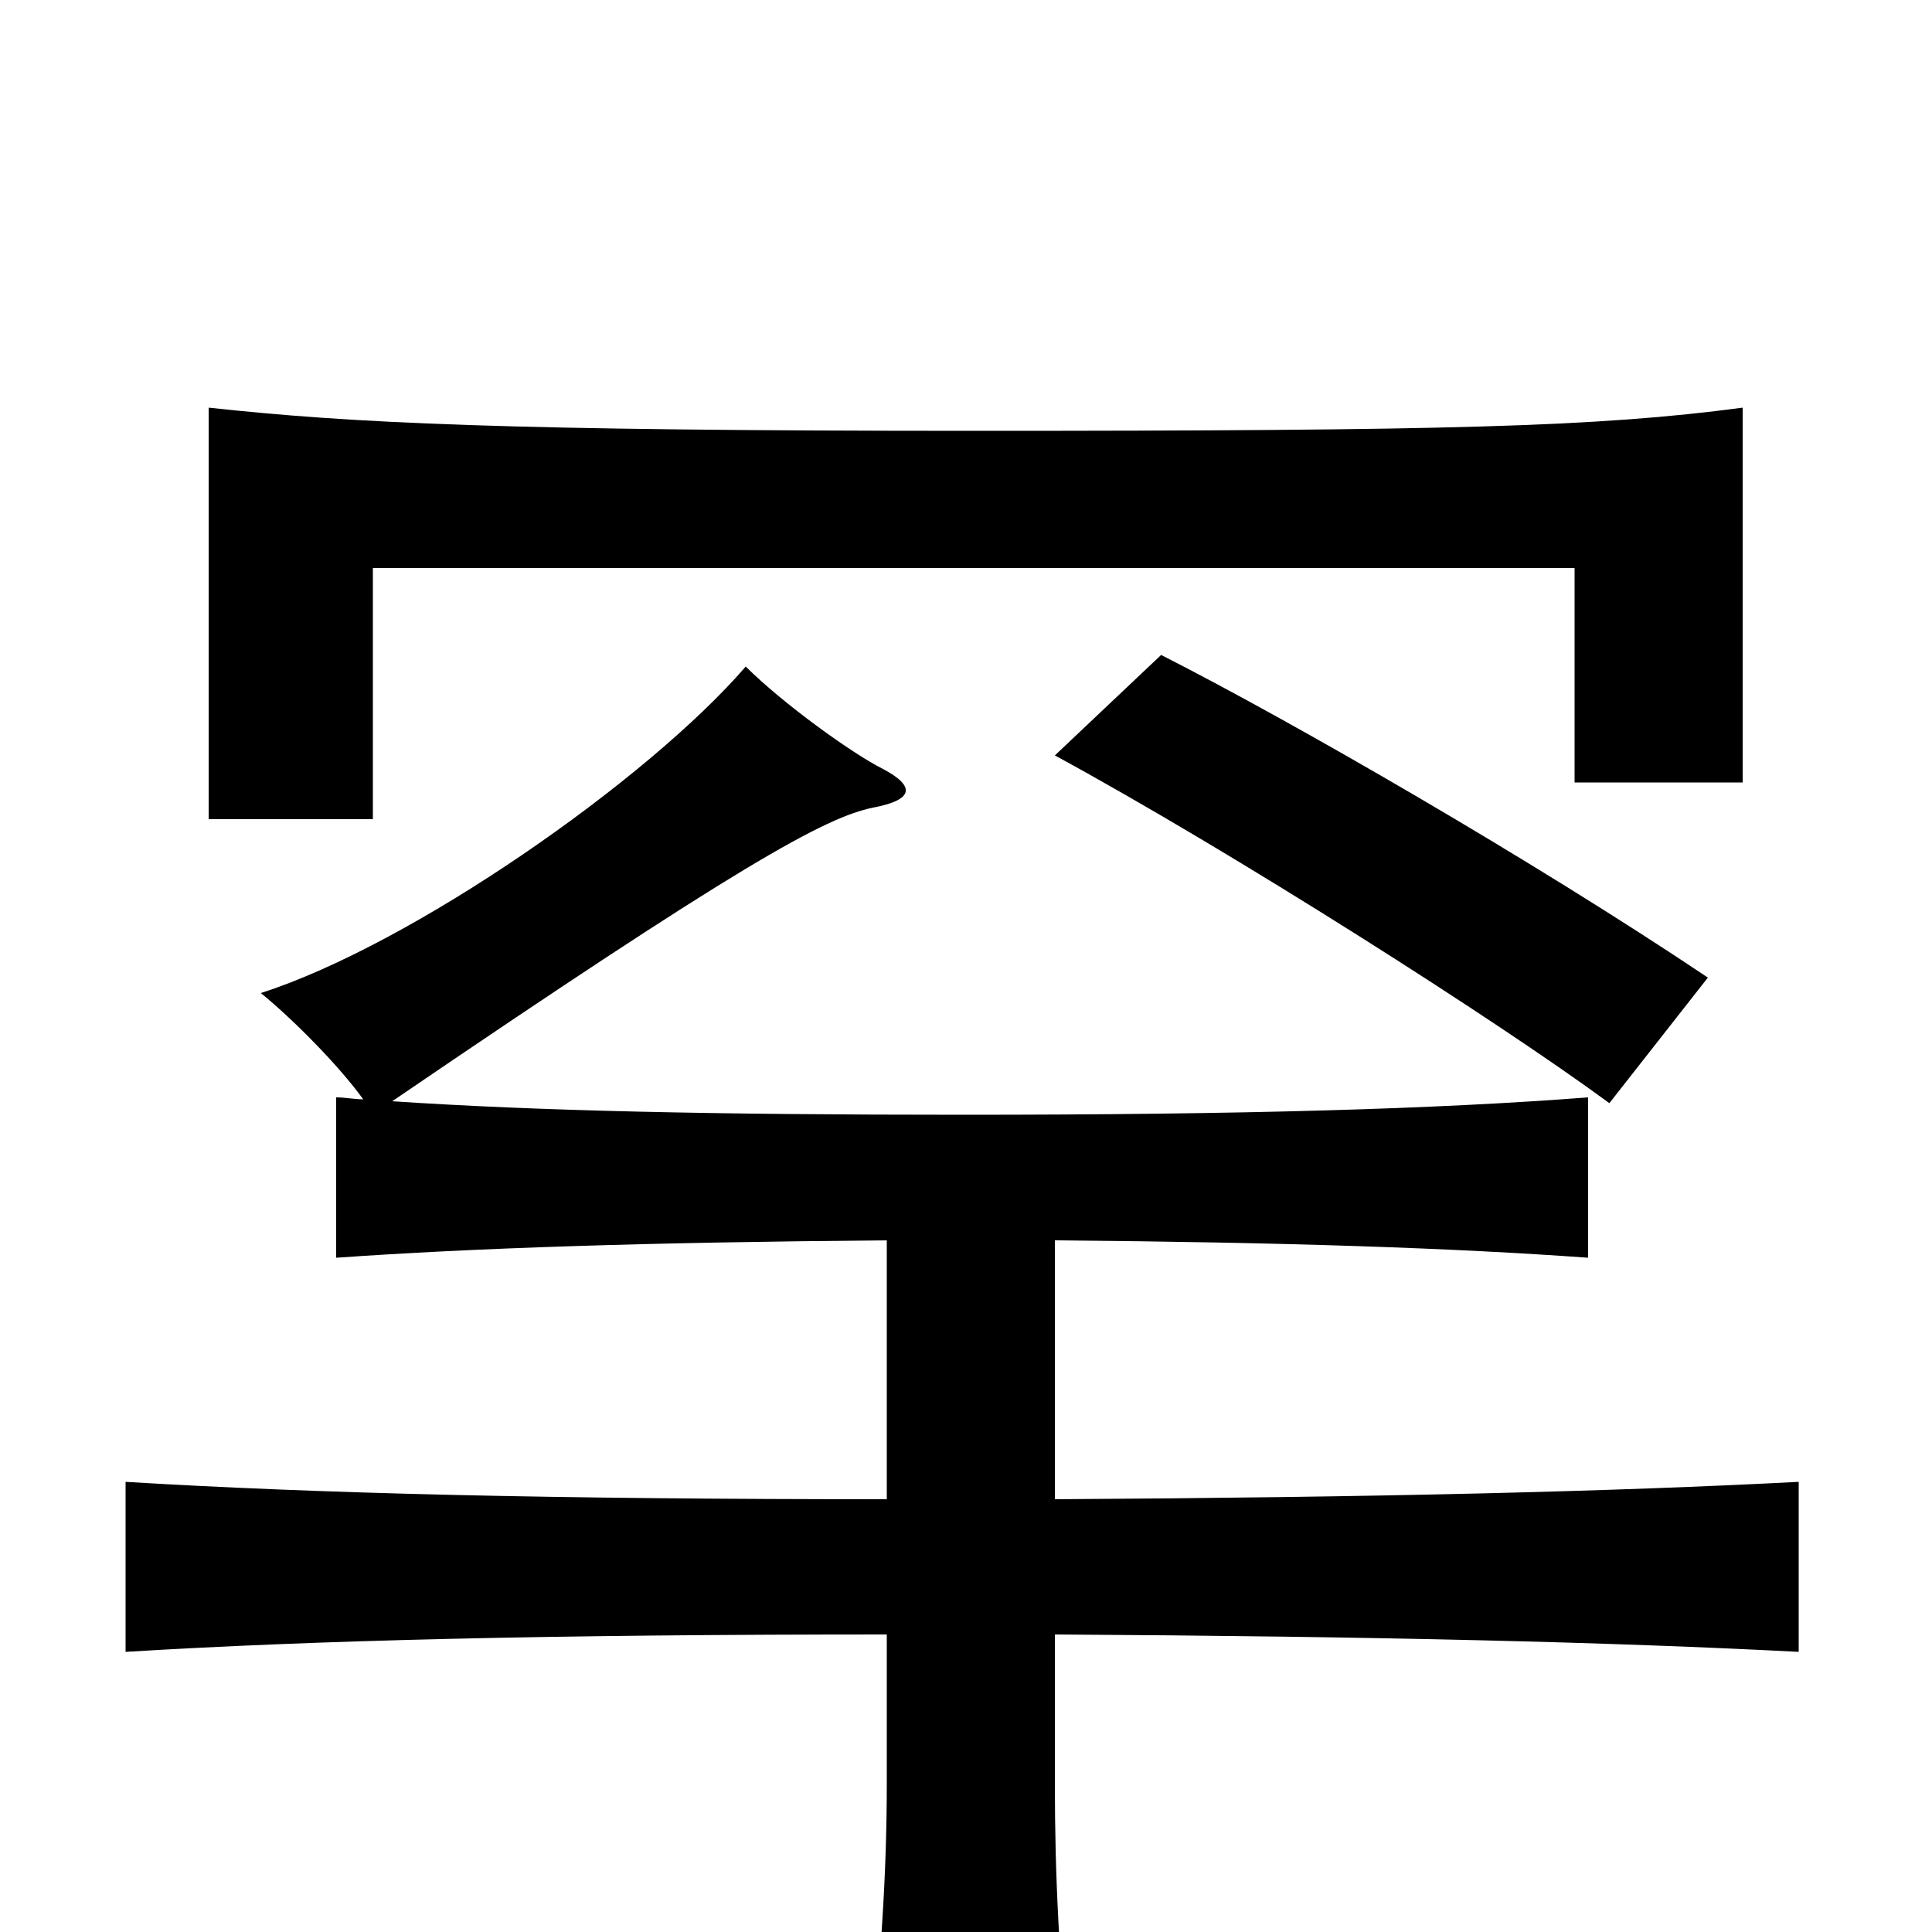 <svg xmlns="http://www.w3.org/2000/svg" viewBox="0 -1000 1000 1000">
	<path fill="#000000" d="M884 -494C793 -555 668 -627 601 -661L546 -609C638 -559 776 -471 833 -429ZM902 -595V-789C827 -779 749 -777 505 -777C261 -777 182 -781 108 -789V-576H193V-706H815V-595ZM546 -224V-358C666 -357 753 -354 822 -349V-432C744 -426 644 -423 498 -423C369 -423 278 -425 203 -430C382 -552 427 -577 452 -582C473 -586 474 -593 457 -602C441 -610 405 -636 386 -655C335 -596 213 -511 135 -486C151 -473 175 -449 188 -431C183 -431 179 -432 174 -432V-349C245 -354 334 -357 459 -358V-224C285 -224 164 -227 65 -233V-145C163 -151 285 -154 459 -154V-77C459 -30 456 15 449 83H555C548 16 546 -30 546 -77V-154C715 -153 835 -150 931 -145V-233C835 -228 715 -225 546 -224Z"/>
</svg>